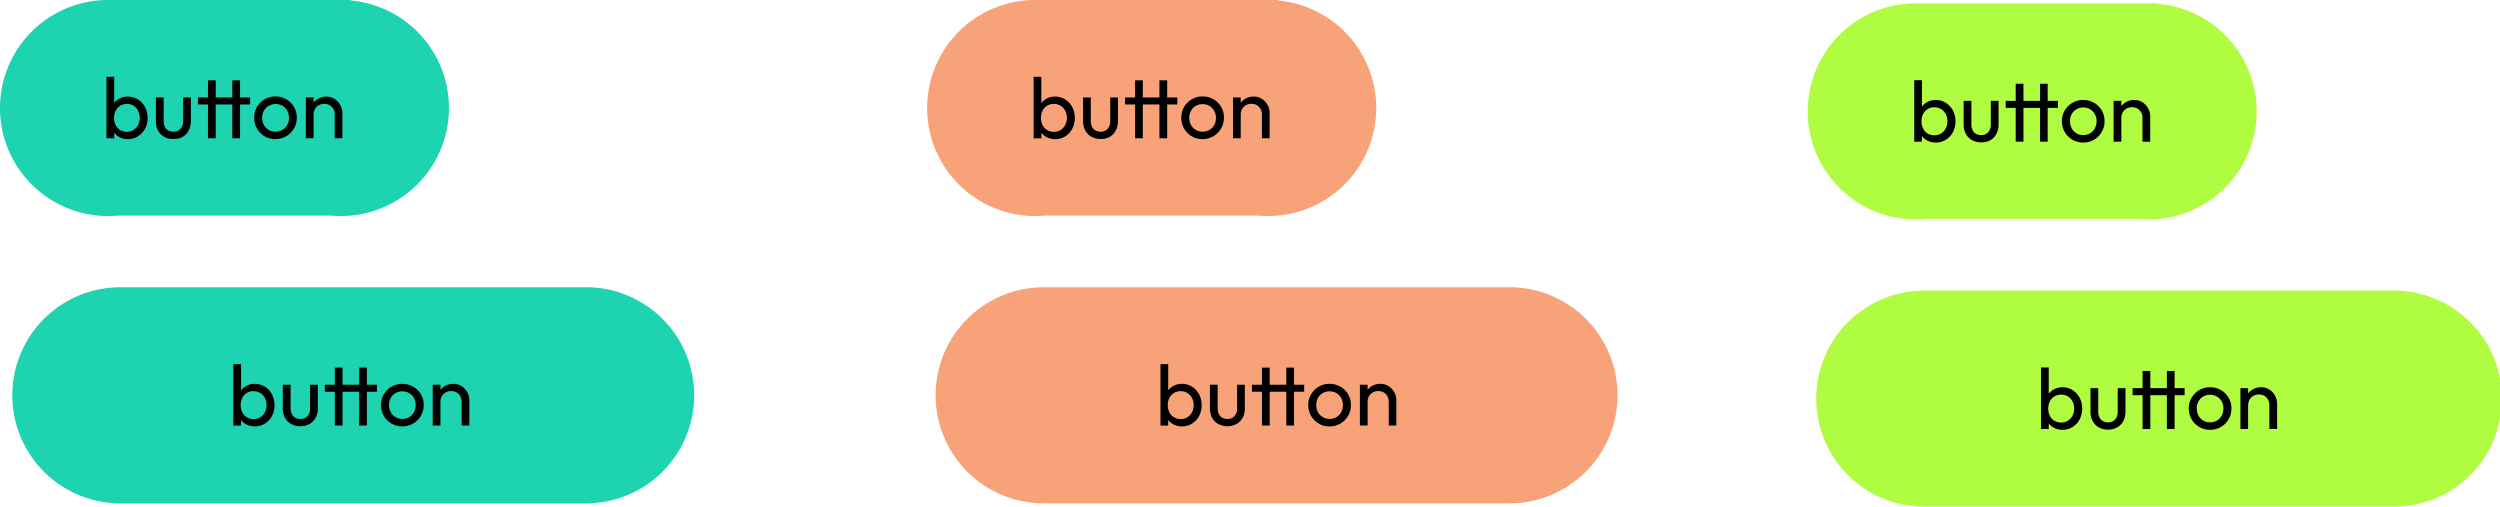 <svg xmlns="http://www.w3.org/2000/svg" viewBox="0 0 748.41 151.69"><defs><style>.cls-1{fill:#1dd3b0;}.cls-2{fill:#f7a278;}.cls-3{fill:#affc41;}</style></defs><g id="Capa_2" data-name="Capa 2"><g id="Capa_1-2" data-name="Capa 1"><path class="cls-1" d="M174.9,86H35.45a32.34,32.34,0,0,0,0,64.67H174.9a32.34,32.34,0,1,0,0-64.67Z"/><path class="cls-1" d="M134.4,32.34A32.33,32.33,0,0,0,105,.14V0H32.34a32.34,32.34,0,0,0,0,64.68c1,0,1.94-.06,2.9-.14H99.16c1,.08,1.92.14,2.9.14s1.94-.06,2.9-.14h0A32.34,32.34,0,0,0,134.4,32.34Z"/><path d="M31.87,41.4V23h2.32v9.14l-.44,3,.44,3v3.3Zm6.44.25a5.42,5.42,0,0,1-2.51-.57A4.65,4.65,0,0,1,34,39.47a4.7,4.7,0,0,1-.75-2.35V33.45A4.65,4.65,0,0,1,34,31.09a4.88,4.88,0,0,1,1.8-1.6,5.44,5.44,0,0,1,2.49-.58,5.62,5.62,0,0,1,3,.85,6,6,0,0,1,2.12,2.29,6.76,6.76,0,0,1,.78,3.25,6.69,6.69,0,0,1-.78,3.24,5.89,5.89,0,0,1-2.12,2.28A5.6,5.6,0,0,1,38.31,41.65Zm-.39-2.18a3.78,3.78,0,0,0,2-.54,3.88,3.88,0,0,0,1.39-1.48,4.77,4.77,0,0,0,0-4.33A3.88,3.88,0,0,0,40,31.64a4,4,0,0,0-4,0,3.73,3.73,0,0,0-1.36,1.48,4.61,4.61,0,0,0-.49,2.18,4.69,4.69,0,0,0,.48,2.15,3.6,3.6,0,0,0,1.36,1.48A3.79,3.79,0,0,0,37.92,39.47Z"/><path d="M51.92,41.6A5.49,5.49,0,0,1,49.21,41a4.67,4.67,0,0,1-1.87-1.87,5.63,5.63,0,0,1-.67-2.8V29.17H49v7a4.06,4.06,0,0,0,.34,1.74,2.52,2.52,0,0,0,1,1.12,3.07,3.07,0,0,0,1.57.39,2.72,2.72,0,0,0,2.14-.87,3.46,3.46,0,0,0,.77-2.38v-7h2.32v7.11a5.74,5.74,0,0,1-.67,2.8A4.71,4.71,0,0,1,54.62,41,5.45,5.45,0,0,1,51.92,41.6Z"/><path d="M59.26,31.28V29.17H74.88v2.11Zm3,10.12V24.05h2.32V41.4Zm7.28,0V24.05h2.32V41.4Z"/><path d="M82.45,41.65a6.26,6.26,0,0,1-3.22-.84,6.42,6.42,0,0,1-2.29-2.31,6.28,6.28,0,0,1-.85-3.25A6.11,6.11,0,0,1,76.94,32a6.5,6.5,0,0,1,2.29-2.28,6.27,6.27,0,0,1,3.22-.85A6.35,6.35,0,0,1,88,32a6.27,6.27,0,0,1,.85,3.22,6.31,6.31,0,0,1-6.41,6.4Zm0-2.23a4,4,0,0,0,2.08-.54A3.88,3.88,0,0,0,86,37.4a4.46,4.46,0,0,0,.51-2.15,4.18,4.18,0,0,0-.52-2.11,3.85,3.85,0,0,0-3.49-2,3.94,3.94,0,0,0-2,.53A3.69,3.69,0,0,0,79,33.14a4.28,4.28,0,0,0-.52,2.11A4.47,4.47,0,0,0,79,37.4a3.81,3.81,0,0,0,1.42,1.48A3.85,3.85,0,0,0,82.45,39.42Z"/><path d="M91.56,41.4V29.17h2.32V41.4Zm8.65,0V34.27A3.12,3.12,0,0,0,99.33,32a3,3,0,0,0-2.26-.9,3.21,3.21,0,0,0-1.65.41,2.92,2.92,0,0,0-1.13,1.13,3.21,3.21,0,0,0-.41,1.65l-1-.54a4.9,4.9,0,0,1,.62-2.47,4.61,4.61,0,0,1,1.73-1.72,4.93,4.93,0,0,1,2.49-.63,4.43,4.43,0,0,1,2.46.7,5.06,5.06,0,0,1,1.69,1.81,4.89,4.89,0,0,1,.62,2.39V41.4Z"/><path d="M69.85,127.39V109h2.31v9.13l-.43,3,.43,3v3.29Zm6.43.26a5.36,5.36,0,0,1-2.51-.58A4.63,4.63,0,0,1,72,125.46a4.72,4.72,0,0,1-.74-2.34v-3.68a4.52,4.52,0,0,1,.76-2.35,4.72,4.72,0,0,1,1.8-1.6,5.27,5.27,0,0,1,2.48-.58,5.54,5.54,0,0,1,3,.85,6,6,0,0,1,2.12,2.29,7.22,7.22,0,0,1,0,6.49,5.8,5.8,0,0,1-2.12,2.27A5.62,5.62,0,0,1,76.28,127.65Zm-.38-2.19a3.78,3.78,0,0,0,2-.54,3.89,3.89,0,0,0,1.39-1.48,4.75,4.75,0,0,0,0-4.32,3.89,3.89,0,0,0-1.39-1.48,3.78,3.78,0,0,0-2-.54,3.7,3.7,0,0,0-3.38,2,5.15,5.15,0,0,0,0,4.32,3.56,3.56,0,0,0,1.37,1.48A3.79,3.79,0,0,0,75.9,125.46Z"/><path d="M89.9,127.6a5.56,5.56,0,0,1-2.72-.66,4.56,4.56,0,0,1-1.86-1.86,5.67,5.67,0,0,1-.67-2.81v-7.1H87v7a4.06,4.06,0,0,0,.35,1.74,2.47,2.47,0,0,0,1,1.12,3.15,3.15,0,0,0,1.57.38,2.71,2.71,0,0,0,2.13-.86,3.41,3.41,0,0,0,.78-2.38v-7h2.31v7.1a5.67,5.67,0,0,1-.67,2.81,4.6,4.6,0,0,1-1.85,1.86A5.45,5.45,0,0,1,89.9,127.6Z"/><path d="M97.23,117.28v-2.11h15.63v2.11Zm3,10.11V110.05h2.31v17.34Zm7.28,0V110.05h2.32v17.34Z"/><path d="M120.43,127.65a6.17,6.17,0,0,1-3.22-.85,6.24,6.24,0,0,1-2.29-2.3,6.32,6.32,0,0,1-.85-3.26,6.1,6.1,0,0,1,.85-3.2,6.41,6.41,0,0,1,2.29-2.28,6.17,6.17,0,0,1,3.22-.85,6.37,6.37,0,0,1,3.25.84A6.07,6.07,0,0,1,126,118a6.16,6.16,0,0,1,.85,3.21,6.32,6.32,0,0,1-.85,3.26,6.19,6.19,0,0,1-2.3,2.3A6.28,6.28,0,0,1,120.43,127.65Zm0-2.24a4,4,0,0,0,2.08-.54,3.89,3.89,0,0,0,1.42-1.48,4.44,4.44,0,0,0,.51-2.15,4.21,4.21,0,0,0-.53-2.11,3.85,3.85,0,0,0-1.41-1.45,4.25,4.25,0,0,0-4.11,0,3.71,3.71,0,0,0-1.41,1.45,4.21,4.21,0,0,0-.52,2.11,4.33,4.33,0,0,0,.52,2.15,3.79,3.79,0,0,0,1.41,1.48A3.89,3.89,0,0,0,120.43,125.41Z"/><path d="M129.54,127.39V115.17h2.31v12.22Zm8.65,0v-7.13a3.18,3.18,0,0,0-.88-2.29,3,3,0,0,0-2.26-.9,3.31,3.31,0,0,0-1.65.41,3,3,0,0,0-1.13,1.14,3.2,3.2,0,0,0-.42,1.64l-.95-.54a4.92,4.92,0,0,1,.62-2.47,4.56,4.56,0,0,1,1.72-1.71,5,5,0,0,1,2.5-.63,4.35,4.35,0,0,1,2.46.7,5,5,0,0,1,1.68,1.81,4.78,4.78,0,0,1,.62,2.38v7.59Z"/><path class="cls-2" d="M452.46,86H313a32.34,32.34,0,1,0,0,64.67H452.46a32.34,32.34,0,0,0,0-64.67Z"/><path class="cls-2" d="M412,32.34A32.33,32.33,0,0,0,382.53.14V0H309.89a32.34,32.34,0,0,0,0,64.68c1,0,1.95-.06,2.9-.14h63.93c.95.08,1.92.14,2.9.14s1.94-.06,2.9-.14h0A32.34,32.34,0,0,0,412,32.34Z"/><path d="M309.43,41.4V23h2.31v9.14l-.43,3,.43,3v3.3Zm6.43.25a5.48,5.48,0,0,1-2.51-.57,4.62,4.62,0,0,1-2.53-4V33.45a4.56,4.56,0,0,1,.76-2.36,4.72,4.72,0,0,1,1.8-1.6,5.39,5.39,0,0,1,2.48-.58,5.63,5.63,0,0,1,3,.85A6,6,0,0,1,321,32.05a7.22,7.22,0,0,1,0,6.49,5.89,5.89,0,0,1-2.12,2.28A5.61,5.61,0,0,1,315.86,41.65Zm-.38-2.18a3.78,3.78,0,0,0,2-.54,4,4,0,0,0,1.39-1.48,4.77,4.77,0,0,0,0-4.33,4,4,0,0,0-1.39-1.48,3.78,3.78,0,0,0-2-.54,3.73,3.73,0,0,0-2,.54,3.83,3.83,0,0,0-1.37,1.48,4.73,4.73,0,0,0-.48,2.18,4.82,4.82,0,0,0,.47,2.15,3.62,3.62,0,0,0,1.37,1.48A3.79,3.79,0,0,0,315.48,39.47Z"/><path d="M329.48,41.6a5.55,5.55,0,0,1-2.72-.65,4.59,4.59,0,0,1-1.86-1.87,5.63,5.63,0,0,1-.67-2.8V29.17h2.31v7a4.06,4.06,0,0,0,.35,1.74,2.47,2.47,0,0,0,1,1.12,3,3,0,0,0,1.57.39,2.69,2.69,0,0,0,2.13-.87,3.41,3.41,0,0,0,.78-2.38v-7h2.31v7.11a5.63,5.63,0,0,1-.67,2.8A4.63,4.63,0,0,1,332.18,41,5.45,5.45,0,0,1,329.48,41.6Z"/><path d="M336.81,31.28V29.17h15.63v2.11Zm3,10.12V24.05h2.31V41.4Zm7.28,0V24.05h2.32V41.4Z"/><path d="M360,41.65a6.26,6.26,0,0,1-3.22-.84,6.37,6.37,0,0,1-3.14-5.56A6.11,6.11,0,0,1,354.5,32a6.41,6.41,0,0,1,2.29-2.28,6.27,6.27,0,0,1,3.22-.85,6.37,6.37,0,0,1,3.25.84,6.25,6.25,0,0,1,3.15,5.5,6.35,6.35,0,0,1-3.15,5.56A6.37,6.37,0,0,1,360,41.65Zm0-2.23a3.85,3.85,0,0,0,3.5-2,4.46,4.46,0,0,0,.51-2.15,4.18,4.18,0,0,0-.53-2.11,3.88,3.88,0,0,0-1.41-1.46,4.25,4.25,0,0,0-4.11,0,3.74,3.74,0,0,0-1.41,1.46,4.18,4.18,0,0,0-.52,2.11,4.36,4.36,0,0,0,.52,2.15,3.82,3.82,0,0,0,3.45,2Z"/><path d="M369.12,41.4V29.17h2.31V41.4Zm8.65,0V34.27a3.16,3.16,0,0,0-.88-2.29,3,3,0,0,0-2.26-.9,3.21,3.21,0,0,0-1.65.41,2.92,2.92,0,0,0-1.13,1.13,3.21,3.21,0,0,0-.42,1.65l-.95-.54a4.9,4.9,0,0,1,.62-2.47,4.65,4.65,0,0,1,1.72-1.72,5,5,0,0,1,2.5-.63,4.43,4.43,0,0,1,2.46.7,5,5,0,0,1,1.68,1.81,4.79,4.79,0,0,1,.62,2.39V41.4Z"/><path d="M347.41,127.39V109h2.31v9.13l-.44,3,.44,3v3.29Zm6.43.26a5.34,5.34,0,0,1-2.51-.58,4.56,4.56,0,0,1-1.79-1.61,4.72,4.72,0,0,1-.74-2.34v-3.68a4.52,4.52,0,0,1,.76-2.35,4.72,4.72,0,0,1,1.8-1.6,5.24,5.24,0,0,1,2.48-.58,5.51,5.51,0,0,1,3,.85,6,6,0,0,1,2.13,2.29,7.22,7.22,0,0,1,0,6.49,5.82,5.82,0,0,1-2.13,2.27A5.58,5.58,0,0,1,353.84,127.65Zm-.39-2.19a3.81,3.81,0,0,0,2-.54,4,4,0,0,0,1.39-1.48,4.83,4.83,0,0,0,0-4.32,4,4,0,0,0-1.39-1.48,3.81,3.81,0,0,0-2-.54,3.7,3.7,0,0,0-3.37,2,4.72,4.72,0,0,0-.49,2.17,4.63,4.63,0,0,0,.48,2.15,3.6,3.6,0,0,0,1.36,1.48A3.84,3.84,0,0,0,353.45,125.46Z"/><path d="M367.45,127.6a5.52,5.52,0,0,1-2.71-.66,4.65,4.65,0,0,1-1.87-1.86,5.78,5.78,0,0,1-.67-2.81v-7.1h2.32v7a4.06,4.06,0,0,0,.35,1.74,2.47,2.47,0,0,0,1,1.12,3.11,3.11,0,0,0,1.56.38,2.72,2.72,0,0,0,2.14-.86,3.41,3.41,0,0,0,.77-2.38v-7h2.32v7.1a5.67,5.67,0,0,1-.67,2.81,4.66,4.66,0,0,1-1.85,1.86A5.47,5.47,0,0,1,367.45,127.6Z"/><path d="M374.79,117.28v-2.11h15.63v2.11Zm3,10.11V110.05h2.32v17.34Zm7.29,0V110.05h2.31v17.34Z"/><path d="M398,127.65a6.16,6.16,0,0,1-3.21-.85,6.26,6.26,0,0,1-2.3-2.3,6.42,6.42,0,0,1-.85-3.26,6.2,6.2,0,0,1,.85-3.2,6.44,6.44,0,0,1,2.3-2.28,6.16,6.16,0,0,1,3.21-.85,6.41,6.41,0,0,1,3.26.84,6.07,6.07,0,0,1,2.3,2.28,6.16,6.16,0,0,1,.85,3.21,6.32,6.32,0,0,1-.85,3.26,6.19,6.19,0,0,1-2.3,2.3A6.32,6.32,0,0,1,398,127.65Zm0-2.24a4,4,0,0,0,2.09-.54,3.79,3.79,0,0,0,1.41-1.48,4.33,4.33,0,0,0,.52-2.15,4.21,4.21,0,0,0-.53-2.11,3.8,3.8,0,0,0-1.42-1.45,4.23,4.23,0,0,0-4.1,0,3.8,3.8,0,0,0-1.42,1.45,4.31,4.31,0,0,0-.51,2.11,4.44,4.44,0,0,0,.51,2.15,3.85,3.85,0,0,0,3.45,2Z"/><path d="M407.1,127.39V115.17h2.31v12.22Zm8.64,0v-7.13a3.17,3.17,0,0,0-.87-2.29,3,3,0,0,0-2.27-.9,3.3,3.3,0,0,0-1.64.41,3.12,3.12,0,0,0-1.14,1.14,3.3,3.3,0,0,0-.41,1.64l-1-.54a4.92,4.92,0,0,1,.62-2.47,4.49,4.49,0,0,1,1.72-1.71,5,5,0,0,1,2.5-.63,4.4,4.4,0,0,1,2.46.7,5,5,0,0,1,1.68,1.81,4.89,4.89,0,0,1,.62,2.38v7.59Z"/><path class="cls-3" d="M716.07,87H576.63a32.34,32.34,0,1,0,0,64.67H716.07a32.34,32.34,0,1,0,0-64.67Z"/><path class="cls-3" d="M675.57,33.36a32.33,32.33,0,0,0-29.42-32.2V1H573.51a32.34,32.34,0,0,0,0,64.68c1,0,2,0,2.9-.14h63.93c.95.09,1.92.14,2.9.14s1.94,0,2.89-.14h0A32.34,32.34,0,0,0,675.57,33.36Z"/><path d="M573.05,42.42V24h2.31v9.14l-.44,3,.44,3v3.3Zm6.43.26A5.46,5.46,0,0,1,577,42.1a4.62,4.62,0,0,1-2.53-4V34.47a4.56,4.56,0,0,1,.76-2.36,4.72,4.72,0,0,1,1.8-1.6,5.36,5.36,0,0,1,2.48-.58,5.51,5.51,0,0,1,3,.86,5.88,5.88,0,0,1,2.13,2.29,7.2,7.2,0,0,1,0,6.48,5.92,5.92,0,0,1-2.13,2.28A5.58,5.58,0,0,1,579.48,42.68Zm-.39-2.19a3.81,3.81,0,0,0,2-.54,4,4,0,0,0,1.39-1.48,4.85,4.85,0,0,0,0-4.33,4,4,0,0,0-1.39-1.48,3.81,3.81,0,0,0-2-.54,3.7,3.7,0,0,0-3.37,2,4.76,4.76,0,0,0-.49,2.18,4.66,4.66,0,0,0,.48,2.15A3.66,3.66,0,0,0,577.07,40,3.84,3.84,0,0,0,579.09,40.49Z"/><path d="M593.1,42.62a5.53,5.53,0,0,1-2.72-.65,4.59,4.59,0,0,1-1.86-1.87,5.64,5.64,0,0,1-.68-2.8V30.19h2.32v7a4.06,4.06,0,0,0,.35,1.74,2.47,2.47,0,0,0,1,1.12,3,3,0,0,0,1.57.39,2.69,2.69,0,0,0,2.13-.87,3.39,3.39,0,0,0,.77-2.38v-7h2.32V37.3a5.63,5.63,0,0,1-.67,2.8A4.63,4.63,0,0,1,595.8,42,5.45,5.45,0,0,1,593.1,42.62Z"/><path d="M600.43,32.3V30.19h15.63V32.3Zm3,10.12V25.07h2.32V42.42Zm7.29,0V25.07H613V42.42Z"/><path d="M623.62,42.68a6.26,6.26,0,0,1-3.21-.85,6.35,6.35,0,0,1-3.15-5.56,6.23,6.23,0,0,1,.85-3.21,6.34,6.34,0,0,1,2.3-2.27,6.17,6.17,0,0,1,3.21-.86,6.41,6.41,0,0,1,3.26.84,6.25,6.25,0,0,1,3.15,5.5,6.35,6.35,0,0,1-3.15,5.56A6.42,6.42,0,0,1,623.62,42.68Zm0-2.24a4,4,0,0,0,2.09-.54,3.86,3.86,0,0,0,1.41-1.48,4.36,4.36,0,0,0,.52-2.15,4.18,4.18,0,0,0-.53-2.11,3.88,3.88,0,0,0-1.41-1.46,4,4,0,0,0-2.08-.53,4,4,0,0,0-2,.53,3.83,3.83,0,0,0-1.42,1.46,4.28,4.28,0,0,0-.51,2.11,4.46,4.46,0,0,0,.51,2.15,4,4,0,0,0,1.42,1.48A3.88,3.88,0,0,0,623.62,40.44Z"/><path d="M632.74,42.42V30.19h2.31V42.42Zm8.64,0V35.29a3.15,3.15,0,0,0-.87-2.29,3,3,0,0,0-2.27-.9,3.2,3.2,0,0,0-1.64.41,3,3,0,0,0-1.14,1.13,3.31,3.31,0,0,0-.41,1.65l-.95-.54a4.9,4.9,0,0,1,.62-2.47,4.49,4.49,0,0,1,1.72-1.71,5,5,0,0,1,2.5-.64,4.48,4.48,0,0,1,2.46.7,5,5,0,0,1,1.68,1.82,4.86,4.86,0,0,1,.62,2.38v7.59Z"/><path d="M611,128.42V110h2.32v9.13l-.44,3,.44,3v3.3Zm6.44.25a5.31,5.31,0,0,1-2.51-.58,4.61,4.61,0,0,1-1.79-1.6,4.8,4.8,0,0,1-.75-2.35v-3.68a4.75,4.75,0,0,1,.76-2.35,4.88,4.88,0,0,1,1.8-1.6,5.44,5.44,0,0,1,2.49-.58,5.53,5.53,0,0,1,3,.85,6.1,6.1,0,0,1,2.13,2.29,7.22,7.22,0,0,1,0,6.49,6,6,0,0,1-2.13,2.28A5.69,5.69,0,0,1,617.46,128.67Zm-.39-2.18a3.76,3.76,0,0,0,2-.55,3.86,3.86,0,0,0,1.38-1.48,4.75,4.75,0,0,0,0-4.32,3.73,3.73,0,0,0-3.42-2,3.78,3.78,0,0,0-2,.54,3.74,3.74,0,0,0-1.36,1.48,5.05,5.05,0,0,0,0,4.32,3.54,3.54,0,0,0,1.36,1.48A3.73,3.73,0,0,0,617.07,126.49Z"/><path d="M631.07,128.62a5.52,5.52,0,0,1-2.71-.66,4.59,4.59,0,0,1-1.87-1.86,5.78,5.78,0,0,1-.67-2.81v-7.1h2.32v7a3.92,3.92,0,0,0,.35,1.74,2.5,2.5,0,0,0,1,1.12,3.07,3.07,0,0,0,1.57.38,2.7,2.7,0,0,0,2.14-.86,3.46,3.46,0,0,0,.77-2.38v-7h2.32v7.1a5.78,5.78,0,0,1-.67,2.81,4.6,4.6,0,0,1-1.85,1.86A5.49,5.49,0,0,1,631.07,128.62Z"/><path d="M638.41,118.3v-2.11H654v2.11Zm3,10.12V111.07h2.32v17.35Zm7.28,0V111.07H651v17.35Z"/><path d="M661.6,128.67a6.2,6.2,0,0,1-3.22-.85,6.31,6.31,0,0,1-2.29-2.3,6.42,6.42,0,0,1-.85-3.26,6.2,6.2,0,0,1,.85-3.2,6.5,6.5,0,0,1,2.29-2.28,6.2,6.2,0,0,1,3.22-.85,6.41,6.41,0,0,1,3.26.84,6.29,6.29,0,0,1,2.3,2.28,6.16,6.16,0,0,1,.85,3.21,6.32,6.32,0,0,1-6.41,6.41Zm0-2.24a4,4,0,0,0,2.08-.54,3.74,3.74,0,0,0,1.42-1.48,4.41,4.41,0,0,0,.51-2.15,4.21,4.21,0,0,0-.52-2.11,4.09,4.09,0,0,0-5.52-1.45,3.73,3.73,0,0,0-1.42,1.45,4.31,4.31,0,0,0-.51,2.11,4.41,4.41,0,0,0,.51,2.15,3.74,3.74,0,0,0,1.42,1.48A3.85,3.85,0,0,0,661.6,126.43Z"/><path d="M670.71,128.42V116.19H673v12.23Zm8.65,0v-7.14a3.19,3.19,0,0,0-.87-2.29,3,3,0,0,0-2.27-.9,3.21,3.21,0,0,0-1.65.42,3,3,0,0,0-1.13,1.13,3.3,3.3,0,0,0-.41,1.64l-.95-.54a4.92,4.92,0,0,1,.61-2.47,4.58,4.58,0,0,1,1.73-1.71,5,5,0,0,1,2.5-.63,4.34,4.34,0,0,1,2.45.7,5,5,0,0,1,2.31,4.19v7.6Z"/></g></g></svg>
